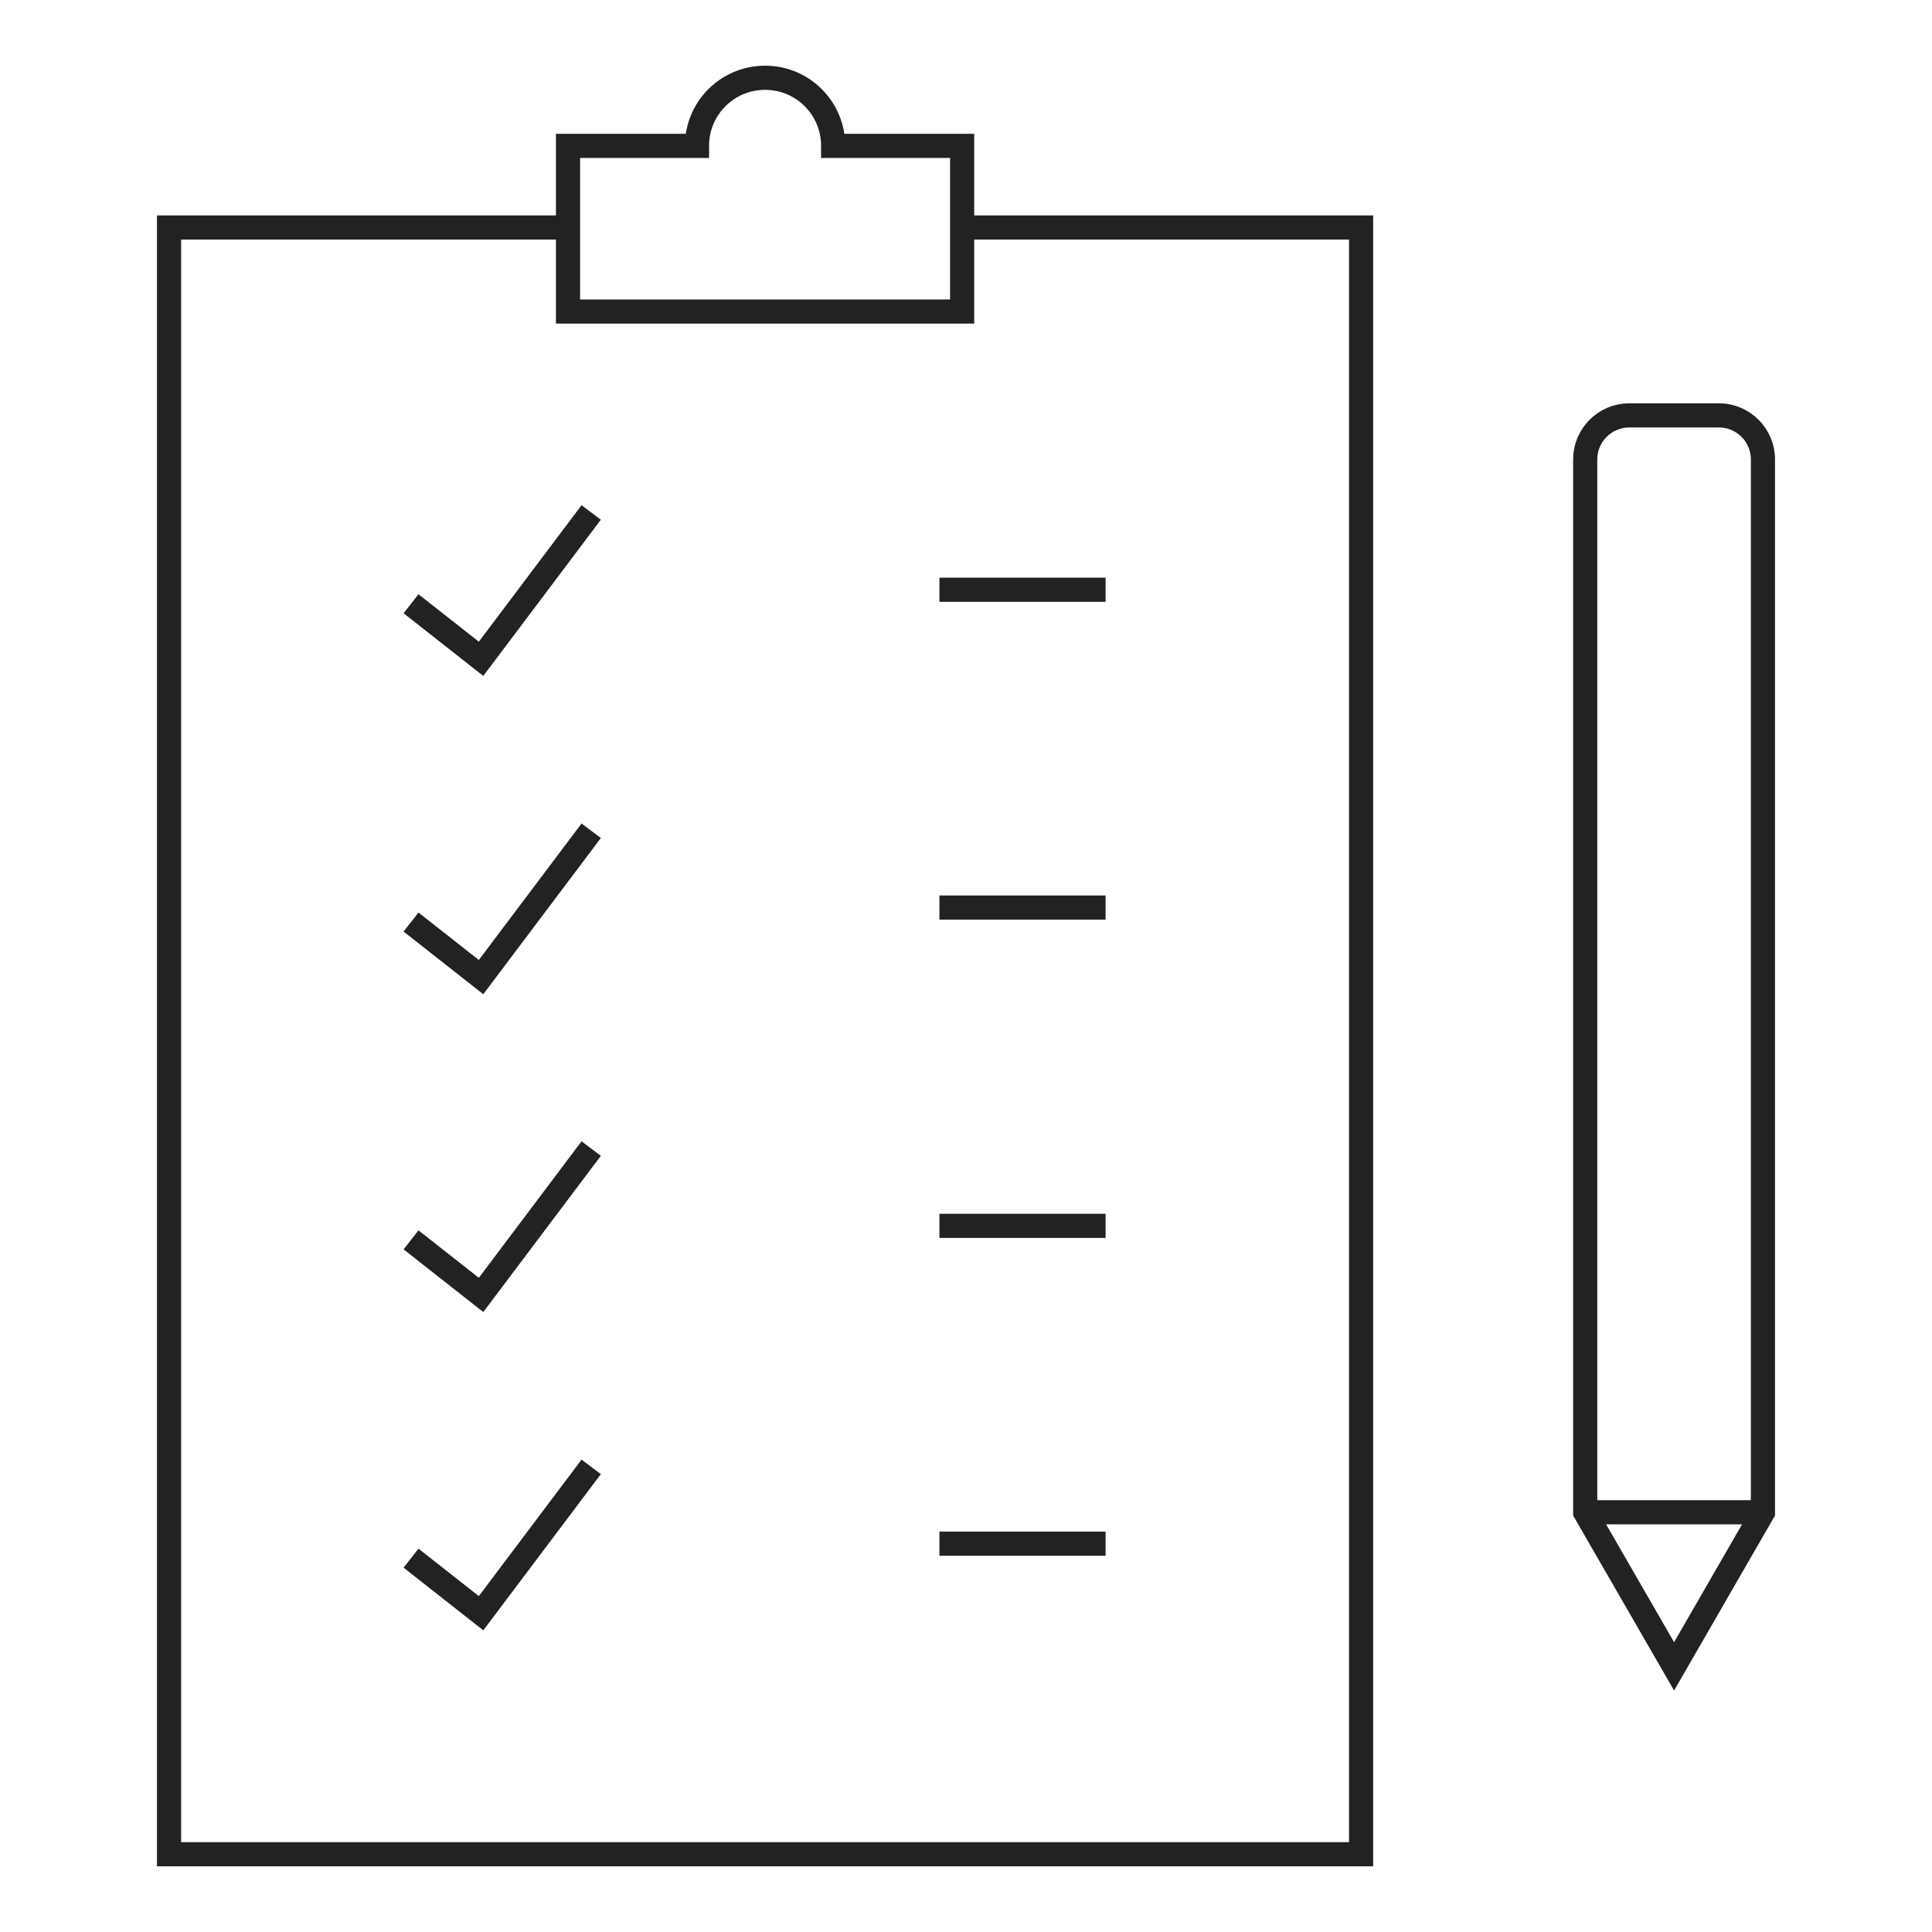 <svg width="40" height="40" viewBox="0 0 40 40" fill="none" xmlns="http://www.w3.org/2000/svg">
<path d="M19.92 4.71H28.18V38.39H3.5V4.71H11.76" stroke="#222220" stroke-width="0.5"/>
<path d="M17.25 3.02C17.25 2.24 16.62 1.61 15.84 1.61C15.06 1.61 14.43 2.24 14.43 3.02H11.76V6.45H19.92V3.02H17.25Z" stroke="#222220" stroke-width="0.5"/>
<path d="M19.45 12.21H22.89" stroke="#222220" stroke-width="0.5"/>
<path d="M8.51 12.5L9.96 13.64L12.24 10.61" stroke="#222220" stroke-width="0.5"/>
<path d="M19.45 18.79H22.89" stroke="#222220" stroke-width="0.5"/>
<path d="M8.51 19.09L9.96 20.23L12.24 17.2" stroke="#222220" stroke-width="0.5"/>
<path d="M19.45 25.38H22.89" stroke="#222220" stroke-width="0.5"/>
<path d="M8.51 25.67L9.96 26.81L12.24 23.78" stroke="#222220" stroke-width="0.5"/>
<path d="M19.45 31.96H22.89" stroke="#222220" stroke-width="0.5"/>
<path d="M8.51 32.26L9.96 33.4L12.24 30.37" stroke="#222220" stroke-width="0.5"/>
<path d="M36.5 31.31L34.66 34.5L32.82 31.31V9.51C32.82 9.01 33.23 8.6 33.73 8.6H35.59C36.09 8.6 36.5 9.01 36.5 9.51V31.31V31.31Z" stroke="#222220" stroke-width="0.5"/>
<path d="M32.82 31.31H36.5" stroke="#222220" stroke-width="0.5"/>
</svg>
